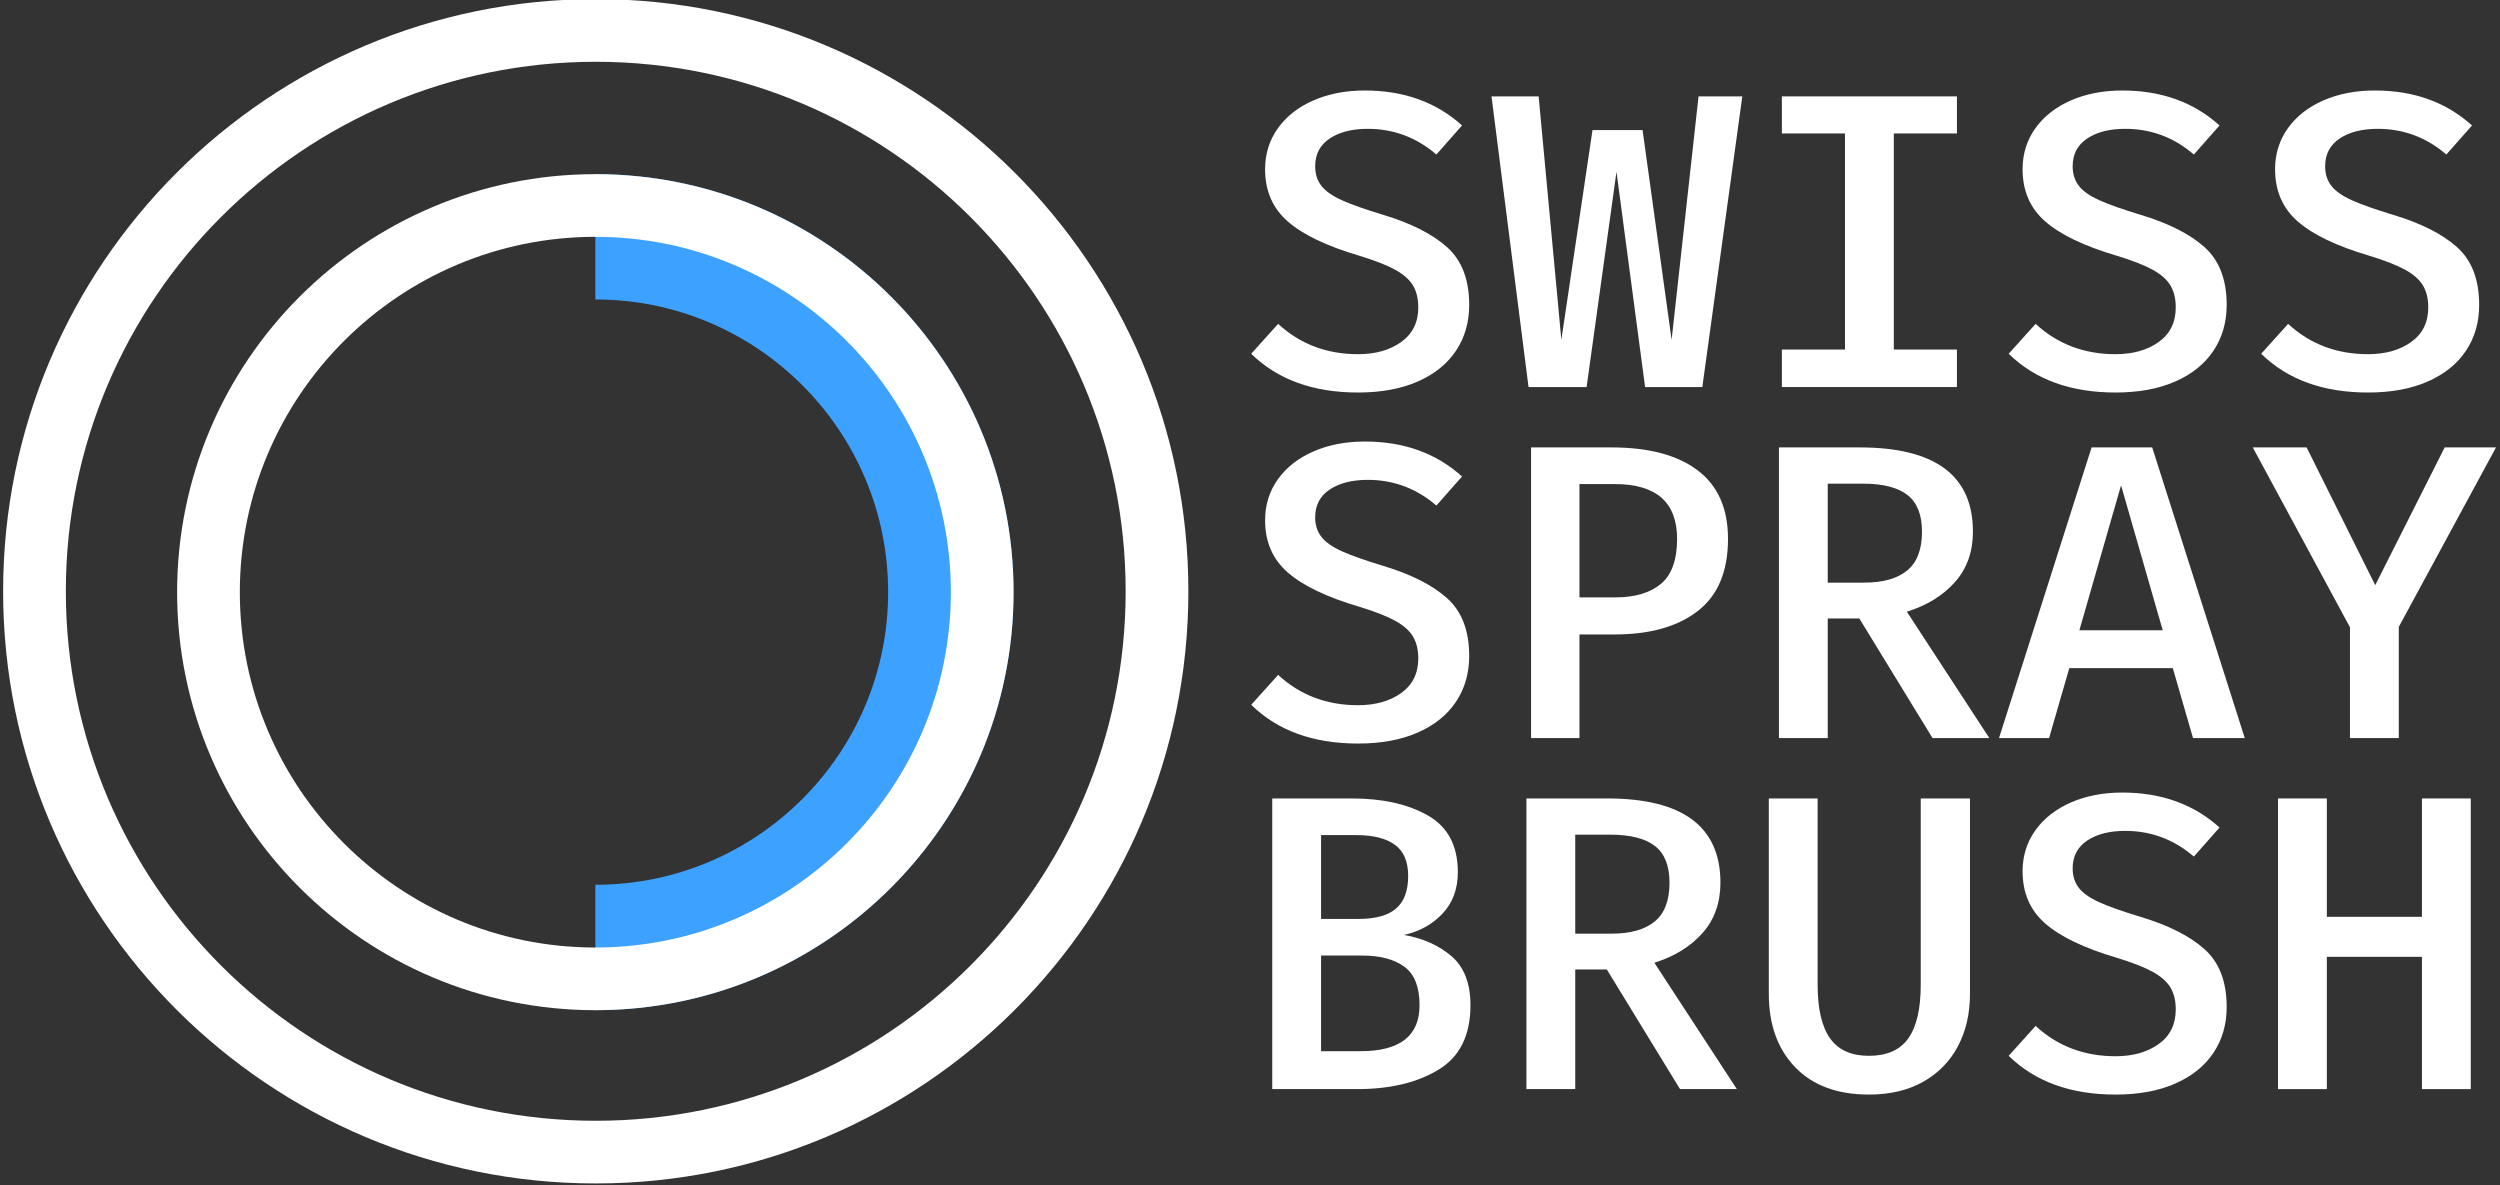 <?xml version="1.0" encoding="utf-8"?>
<svg width="100%" height="100%" viewBox="0 0 2493 1182" version="1.1" style="fill-rule:evenodd;clip-rule:evenodd;stroke-miterlimit:1.5;" xmlns="http://www.w3.org/2000/svg">
  <rect x="0" y="0" width="2493" height="1182" fill="#333333" stroke="none"/>
  <g transform="matrix(1,0,0,1,-1697.46,-1733.19)">
    <g id="Logo-Horizontal" transform="matrix(2.11,0,0,1,-4073.05,1601.31)">
      <rect x="2734.98" y="131.89" width="1181.17" height="1181.17" style="fill:none;"/>
      <clipPath id="_clip1">
        <rect x="2734.98" y="131.89" width="1181.17" height="1181.17"/>
      </clipPath>
      <g clip-path="url(#_clip1)">
        <g id="Icon" transform="matrix(0.972,0,0,1,77.772,0)">
          <g transform="matrix(1.702,0,0,3.488,2070.88,-8050.4)">
            <path d="M559.572,2345.58C653.012,2345.58 728.872,2421.44 728.872,2514.88C728.872,2608.32 653.012,2684.18 559.572,2684.18C466.133,2684.18 390.273,2608.32 390.273,2514.88C390.273,2421.44 466.133,2345.58 559.572,2345.58ZM559.572,2363.5C643.123,2363.5 710.955,2431.33 710.955,2514.88C710.955,2598.43 643.123,2666.26 559.572,2666.26C476.022,2666.26 408.19,2598.43 408.19,2514.88C408.19,2431.33 476.022,2363.5 559.572,2363.5Z" style="fill: rgb(255, 255, 255);"/>
          </g>
          <g transform="matrix(1.021,0,0,2.093,2451.75,-4541.3)">
            <path d="M559.572,2345.58C653.012,2345.58 728.872,2421.44 728.872,2514.88C728.872,2608.32 653.012,2684.18 559.572,2684.18" style="fill:none;stroke:rgb(60,161,255);stroke-width:59.73px;"/>
          </g>
          <g transform="matrix(1.021,0,0,2.093,2451.75,-4541.25)">
            <path d="M559.572,2315.72C449.652,2315.72 360.41,2404.96 360.41,2514.88C360.41,2624.8 449.652,2714.04 559.572,2714.04C669.493,2714.04 758.735,2624.8 758.735,2514.88C758.735,2404.96 669.493,2315.72 559.572,2315.72ZM559.572,2345.58C653.012,2345.58 728.872,2421.44 728.872,2514.88C728.872,2608.32 653.012,2684.18 559.572,2684.18C466.133,2684.18 390.273,2608.32 390.273,2514.88C390.273,2421.44 466.133,2345.58 559.572,2345.58Z" style="fill: rgb(255, 255, 255);"/>
          </g>
        </g>
        <g transform="matrix(0.562,0,0,1.397,1622.98,-97.259)">
          <path d="M3213.9,381.667C3213.9,394.095 3210.18,405.02 3202.75,414.441C3195.32,423.863 3184.58,431.179 3170.55,436.391C3156.51,441.603 3139.82,444.209 3120.47,444.209C3082.72,444.209 3052.76,434.988 3030.58,416.546L3053.23,395.197C3071.63,409.63 3094.05,416.847 3120.47,416.847C3135.1,416.847 3147.19,413.94 3156.74,408.127C3166.3,402.314 3171.08,394.095 3171.08,383.471C3171.08,377.257 3169.6,372.045 3166.65,367.835C3163.7,363.626 3158.69,359.867 3151.61,356.56C3144.53,353.252 3134.39,349.895 3121.18,346.487C3094.05,339.671 3074.11,331.553 3061.37,322.132C3048.63,312.71 3042.26,300.282 3042.26,284.847C3042.26,273.822 3045.86,264.05 3053.05,255.53C3060.25,247.011 3070.22,240.396 3082.96,235.685C3095.7,230.975 3110.09,228.619 3126.13,228.619C3158.93,228.619 3186.18,236.938 3207.88,253.576L3186.29,274.323C3169.54,262.095 3150.32,255.981 3128.61,255.981C3115.4,255.981 3104.72,258.287 3096.58,262.897C3088.44,267.508 3084.37,274.123 3084.37,282.742C3084.37,288.154 3086.09,292.765 3089.51,296.574C3092.93,300.382 3098.71,303.84 3106.85,306.947C3114.99,310.054 3126.49,313.512 3141.35,317.321C3164.94,323.334 3182.93,331.052 3195.32,340.473C3207.7,349.895 3213.9,363.626 3213.9,381.667Z" style="fill-rule: nonzero; fill: rgb(255, 255, 255);"/>
          <path d="M3409.95,440.3L3361.82,440.3L3337.76,286.651L3312.63,440.3L3263.8,440.3L3232.65,232.829L3272.29,232.829L3291.4,406.623L3317.59,256.883L3359.7,256.883L3384.12,406.623L3406.76,232.829L3443.57,232.829L3409.95,440.3Z" style="fill-rule: nonzero; fill: rgb(255, 255, 255);"/>
          <path d="M3624.05,259.289L3570.97,259.289L3570.97,413.539L3624.05,413.539L3624.05,440.3L3476.84,440.3L3476.84,413.539L3529.92,413.539L3529.92,259.289L3476.84,259.289L3476.84,232.829L3624.05,232.829L3624.05,259.289Z" style="fill-rule: nonzero; fill: rgb(255, 255, 255);"/>
          <path d="M3850.89,381.667C3850.89,394.095 3847.18,405.02 3839.74,414.441C3832.31,423.863 3821.58,431.179 3807.54,436.391C3793.5,441.603 3776.81,444.209 3757.47,444.209C3719.72,444.209 3689.76,434.988 3667.58,416.546L3690.23,395.197C3708.63,409.63 3731.04,416.847 3757.47,416.847C3772.09,416.847 3784.18,413.94 3793.74,408.127C3803.3,402.314 3808.07,394.095 3808.07,383.471C3808.07,377.257 3806.6,372.045 3803.65,367.835C3800.7,363.626 3795.69,359.867 3788.61,356.56C3781.53,353.252 3771.39,349.895 3758.18,346.487C3731.04,339.671 3711.11,331.553 3698.37,322.132C3685.63,312.71 3679.26,300.282 3679.26,284.847C3679.26,273.822 3682.86,264.05 3690.05,255.53C3697.25,247.011 3707.22,240.396 3719.95,235.685C3732.7,230.975 3747.09,228.619 3763.13,228.619C3795.92,228.619 3823.17,236.938 3844.88,253.576L3823.29,274.323C3806.54,262.095 3787.31,255.981 3765.61,255.981C3752.39,255.981 3741.72,258.287 3733.58,262.897C3725.44,267.508 3721.37,274.123 3721.37,282.742C3721.37,288.154 3723.08,292.765 3726.5,296.574C3729.92,300.382 3735.7,303.84 3743.84,306.947C3751.98,310.054 3763.48,313.512 3778.35,317.321C3801.94,323.334 3819.93,331.052 3832.31,340.473C3844.7,349.895 3850.89,363.626 3850.89,381.667Z" style="fill-rule: nonzero; fill: rgb(255, 255, 255);"/>
          <path d="M4063.22,381.667C4063.22,394.095 4059.51,405.02 4052.08,414.441C4044.65,423.863 4033.91,431.179 4019.87,436.391C4005.84,441.603 3989.14,444.209 3969.8,444.209C3932.05,444.209 3902.09,434.988 3879.91,416.546L3902.56,395.197C3920.96,409.63 3943.38,416.847 3969.8,416.847C3984.43,416.847 3996.52,413.94 4006.07,408.127C4015.63,402.314 4020.41,394.095 4020.41,383.471C4020.41,377.257 4018.93,372.045 4015.98,367.835C4013.03,363.626 4008.02,359.867 4000.94,356.56C3993.86,353.252 3983.72,349.895 3970.51,346.487C3943.38,339.671 3923.44,331.553 3910.7,322.132C3897.96,312.71 3891.59,300.282 3891.59,284.847C3891.59,273.822 3895.19,264.05 3902.38,255.53C3909.58,247.011 3919.55,240.396 3932.29,235.685C3945.03,230.975 3959.42,228.619 3975.46,228.619C4008.26,228.619 4035.5,236.938 4057.21,253.576L4035.62,274.323C4018.87,262.095 3999.64,255.981 3977.94,255.981C3964.73,255.981 3954.05,258.287 3945.91,262.897C3937.77,267.508 3933.7,274.123 3933.7,282.742C3933.7,288.154 3935.41,292.765 3938.83,296.574C3942.26,300.382 3948.04,303.84 3956.17,306.947C3964.31,310.054 3975.82,313.512 3990.68,317.321C4014.27,323.334 4032.26,331.052 4044.65,340.473C4057.03,349.895 4063.22,363.626 4063.22,381.667Z" style="fill-rule: nonzero; fill: rgb(255, 255, 255);"/>
          <path d="M3213.9,632.236C3213.9,644.664 3210.18,655.589 3202.75,665.01C3195.32,674.431 3184.58,681.748 3170.55,686.96C3156.51,692.172 3139.82,694.778 3120.47,694.778C3082.72,694.778 3052.76,685.557 3030.58,667.115L3053.23,645.766C3071.63,660.199 3094.05,667.415 3120.47,667.415C3135.1,667.415 3147.19,664.509 3156.74,658.696C3166.3,652.882 3171.08,644.664 3171.08,634.04C3171.08,627.826 3169.6,622.614 3166.65,618.404C3163.7,614.195 3158.69,610.436 3151.61,607.129C3144.53,603.821 3134.39,600.463 3121.18,597.056C3094.05,590.24 3074.11,582.122 3061.37,572.7C3048.63,563.279 3042.26,550.851 3042.26,535.416C3042.26,524.391 3045.86,514.619 3053.05,506.099C3060.25,497.58 3070.22,490.965 3082.96,486.254C3095.7,481.543 3110.09,479.188 3126.13,479.188C3158.93,479.188 3186.18,487.507 3207.88,504.145L3186.29,524.892C3169.54,512.664 3150.32,506.55 3128.61,506.55C3115.4,506.55 3104.72,508.856 3096.58,513.466C3088.44,518.076 3084.37,524.691 3084.37,533.311C3084.37,538.723 3086.09,543.334 3089.51,547.142C3092.93,550.951 3098.71,554.409 3106.85,557.516C3114.99,560.623 3126.49,564.081 3141.35,567.89C3164.94,573.903 3182.93,581.621 3195.32,591.042C3207.7,600.463 3213.9,614.195 3213.9,632.236Z" style="fill-rule: nonzero; fill: rgb(255, 255, 255);"/>
          <path d="M3431.54,548.646C3431.54,571.899 3423.04,589.088 3406.06,600.213C3389.07,611.338 3365.83,616.901 3336.34,616.901L3306.62,616.901L3306.62,690.869L3265.92,690.869L3265.92,483.398L3333.51,483.398C3364.89,483.398 3389.07,488.86 3406.06,499.785C3423.04,510.71 3431.54,526.997 3431.54,548.646ZM3388.72,548.646C3388.72,522.587 3371.26,509.557 3336.34,509.557L3306.62,509.557L3306.62,590.441L3336.7,590.441C3353.21,590.441 3366.01,587.233 3375.09,580.819C3384.18,574.404 3388.72,563.68 3388.72,548.646Z" style="fill-rule: nonzero; fill: rgb(255, 255, 255);"/>
          <path d="M3637.5,543.534C3637.5,557.967 3632.43,569.994 3622.28,579.616C3612.14,589.238 3598.69,596.254 3581.94,600.664L3651.3,690.869L3603.53,690.869L3541.95,605.475L3515.41,605.475L3515.41,690.869L3474.36,690.869L3474.36,483.398L3542.3,483.398C3605.77,483.398 3637.5,503.443 3637.5,543.534ZM3594.68,543.534C3594.68,531.507 3590.61,522.787 3582.47,517.375C3574.33,511.963 3561.77,509.256 3544.78,509.256L3515.41,509.256L3515.41,579.917L3545.84,579.917C3561.89,579.917 3574.04,577.01 3582.29,571.197C3590.55,565.384 3594.68,556.163 3594.68,543.534Z" style="fill-rule: nonzero; fill: rgb(255, 255, 255);"/>
          <path d="M3718.54,640.955L3701.55,690.869L3659.44,690.869L3737.3,483.398L3788.26,483.398L3866.11,690.869L3822.58,690.869L3805.6,640.955L3718.54,640.955ZM3797.1,613.894L3762.07,510.459L3727.03,613.894L3797.1,613.894Z" style="fill-rule: nonzero; fill: rgb(255, 255, 255);"/>
          <path d="M3995.63,690.869L3954.58,690.869L3954.58,611.789L3872.83,483.398L3918.13,483.398L3975.82,581.721L4034.21,483.398L4077.38,483.398L3995.63,611.489L3995.63,690.869Z" style="fill-rule: nonzero; fill: rgb(255, 255, 255);"/>
          <path d="M3214.96,881.602C3214.96,903.05 3205.99,918.385 3188.06,927.606C3170.13,936.827 3147.37,941.438 3119.76,941.438L3048.28,941.438L3048.28,733.967L3115.16,733.967C3141.11,733.967 3162.47,738.026 3179.22,746.144C3195.97,754.263 3204.34,767.743 3204.34,786.586C3204.34,798.613 3200.04,808.486 3191.43,816.203C3182.81,823.921 3172.02,828.982 3159.04,831.388C3175.09,833.793 3188.42,838.855 3199.03,846.572C3209.65,854.29 3214.96,865.966 3214.96,881.602ZM3162.58,789.292C3162.58,779.069 3158.87,771.652 3151.44,767.042C3144,762.431 3133.09,760.126 3118.7,760.126L3089.33,760.126L3089.33,819.962L3121.18,819.962C3135.1,819.962 3145.48,817.506 3152.32,812.595C3159.16,807.684 3162.58,799.916 3162.58,789.292ZM3172.14,881.602C3172.14,868.572 3167.89,859.401 3159.4,854.089C3150.91,848.777 3139.11,846.121 3124.01,846.121L3089.33,846.121L3089.33,914.376L3122.59,914.376C3155.62,914.376 3172.14,903.451 3172.14,881.602Z" style="fill-rule: nonzero; fill: rgb(255, 255, 255);"/>
          <path d="M3425.17,794.103C3425.17,808.536 3420.1,820.563 3409.95,830.185C3399.81,839.807 3386.36,846.823 3369.61,851.233L3438.97,941.438L3391.19,941.438L3329.62,856.044L3303.08,856.044L3303.08,941.438L3262.03,941.438L3262.03,733.967L3329.97,733.967C3393.43,733.967 3425.17,754.012 3425.17,794.103ZM3382.35,794.103C3382.35,782.076 3378.28,773.356 3370.14,767.944C3362,762.531 3349.43,759.825 3332.45,759.825L3303.08,759.825L3303.08,830.486L3333.51,830.486C3349.55,830.486 3361.7,827.579 3369.96,821.766C3378.22,815.953 3382.35,806.732 3382.35,794.103Z" style="fill-rule: nonzero; fill: rgb(255, 255, 255);"/>
          <path d="M3635.02,873.483C3635.02,887.515 3631.66,899.943 3624.94,910.768C3618.21,921.593 3608.48,930.062 3595.74,936.176C3583,942.29 3567.78,945.346 3550.09,945.346C3523.43,945.346 3502.73,938.832 3487.98,925.802C3473.24,912.773 3465.86,895.333 3465.86,873.483L3465.86,733.967L3506.91,733.967L3506.91,866.868C3506.91,884.107 3510.39,896.886 3517.36,905.205C3524.31,913.524 3535.23,917.684 3550.09,917.684C3565.19,917.684 3576.22,913.524 3583.18,905.205C3590.14,896.886 3593.62,884.107 3593.62,866.868L3593.62,733.967L3635.02,733.967L3635.02,873.483Z" style="fill-rule: nonzero; fill: rgb(255, 255, 255);"/>
          <path d="M3850.89,882.804C3850.89,895.233 3847.18,906.158 3839.74,915.579C3832.31,925 3821.58,932.317 3807.54,937.529C3793.5,942.741 3776.81,945.346 3757.47,945.346C3719.72,945.346 3689.76,936.126 3667.58,917.684L3690.23,896.335C3708.63,910.768 3731.04,917.984 3757.47,917.984C3772.09,917.984 3784.18,915.078 3793.74,909.265C3803.3,903.451 3808.07,895.233 3808.07,884.609C3808.07,878.394 3806.6,873.183 3803.65,868.973C3800.7,864.764 3795.69,861.005 3788.61,857.697C3781.53,854.39 3771.39,851.032 3758.18,847.625C3731.04,840.809 3711.11,832.691 3698.37,823.269C3685.63,813.848 3679.26,801.42 3679.26,785.985C3679.26,774.96 3682.86,765.187 3690.05,756.668C3697.25,748.149 3707.22,741.534 3719.95,736.823C3732.7,732.112 3747.09,729.757 3763.13,729.757C3795.92,729.757 3823.17,738.076 3844.88,754.714L3823.29,775.461C3806.54,763.233 3787.31,757.119 3765.61,757.119C3752.39,757.119 3741.72,759.424 3733.58,764.035C3725.44,768.645 3721.37,775.26 3721.37,783.88C3721.37,789.292 3723.08,793.903 3726.5,797.711C3729.92,801.52 3735.7,804.978 3743.84,808.085C3751.98,811.192 3763.48,814.65 3778.35,818.458C3801.94,824.472 3819.93,832.19 3832.31,841.611C3844.7,851.032 3850.89,864.764 3850.89,882.804Z" style="fill-rule: nonzero; fill: rgb(255, 255, 255);"/>
          <path d="M4015.1,847.023L3935.12,847.023L3935.12,941.438L3894.07,941.438L3894.07,733.967L3935.12,733.967L3935.12,818.458L4015.1,818.458L4015.1,733.967L4056.15,733.967L4056.15,941.438L4015.1,941.438L4015.1,847.023Z" style="fill-rule: nonzero; fill: rgb(255, 255, 255);"/>
        </g>
      </g>
    </g>
  </g>
</svg>